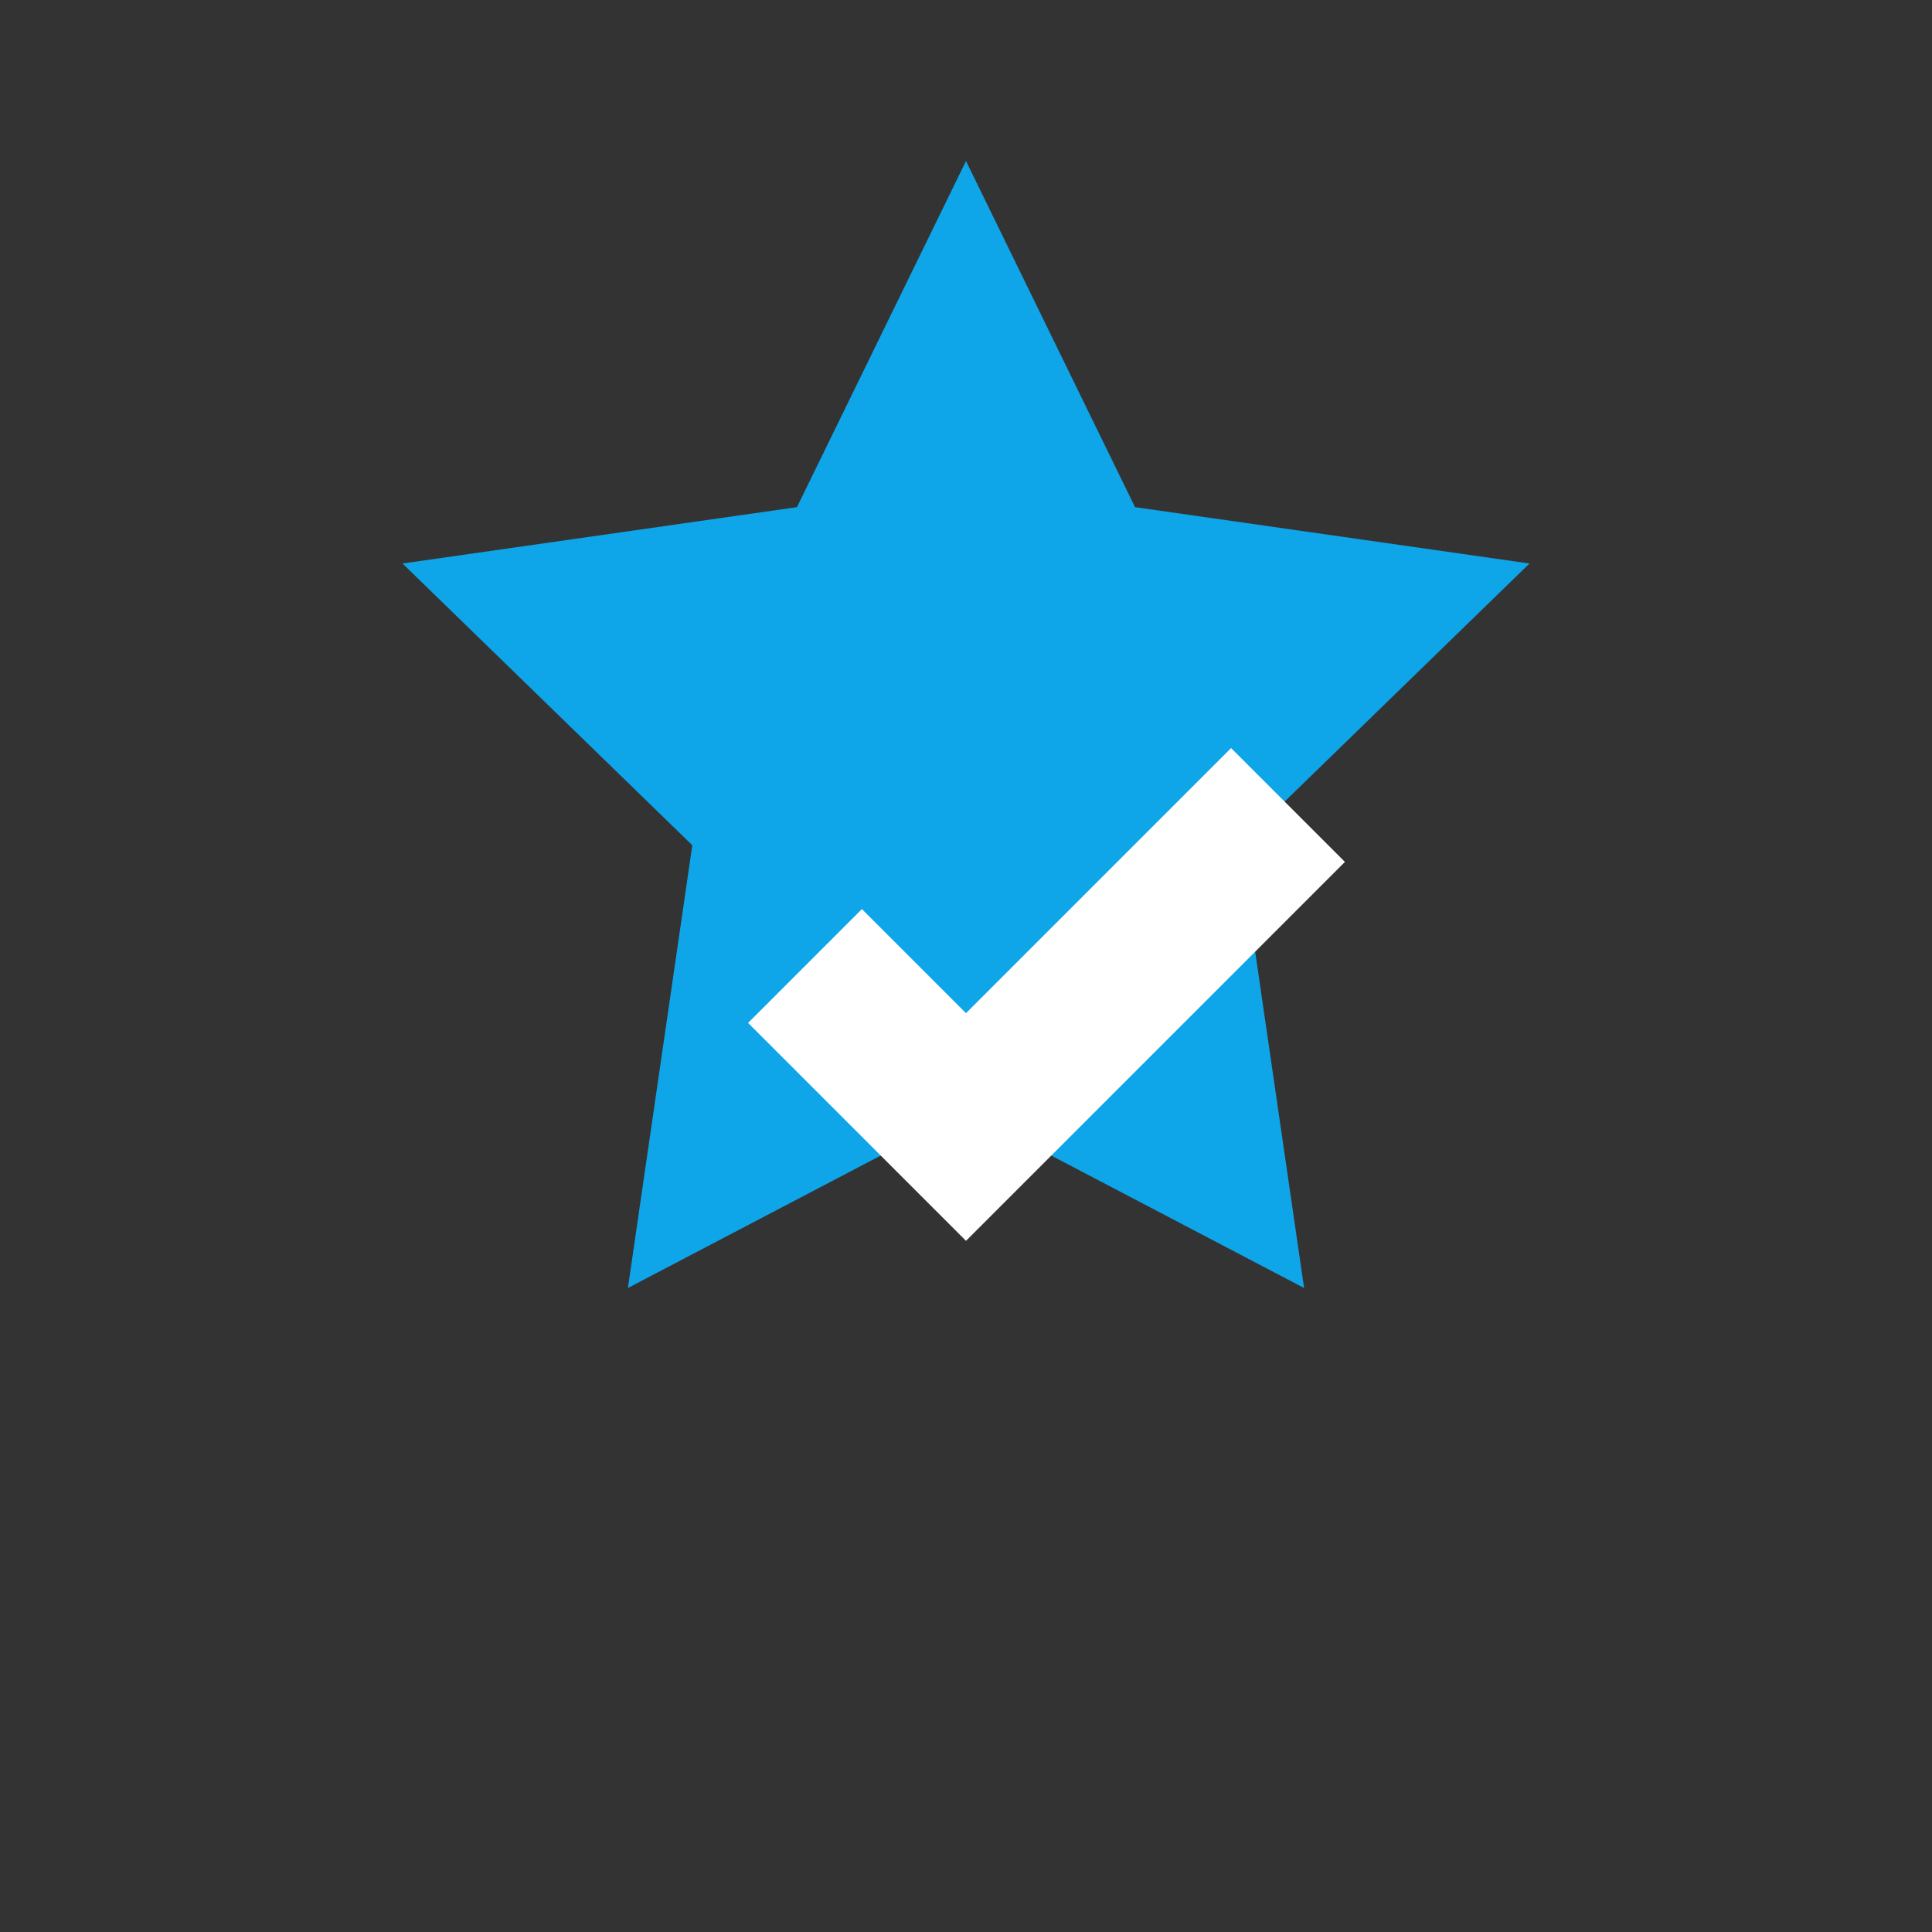 <svg xmlns="http://www.w3.org/2000/svg" viewBox="0 0 24 24" fill="#0ea5e9">
    <rect x="0" y="0" width="24" height="24" fill="#333333" stroke="none"/>
    <path d="M12 2l2.1 4.3L19 7l-3.6 3.5.8 5.5-4.2-2.2-4.2 2.2.8-5.5L5 7l4.9-.7L12 2z"/>
    <path d="M10 12l2 2 4-4" stroke="#fff" stroke-width="2" fill="none"/>
</svg>
